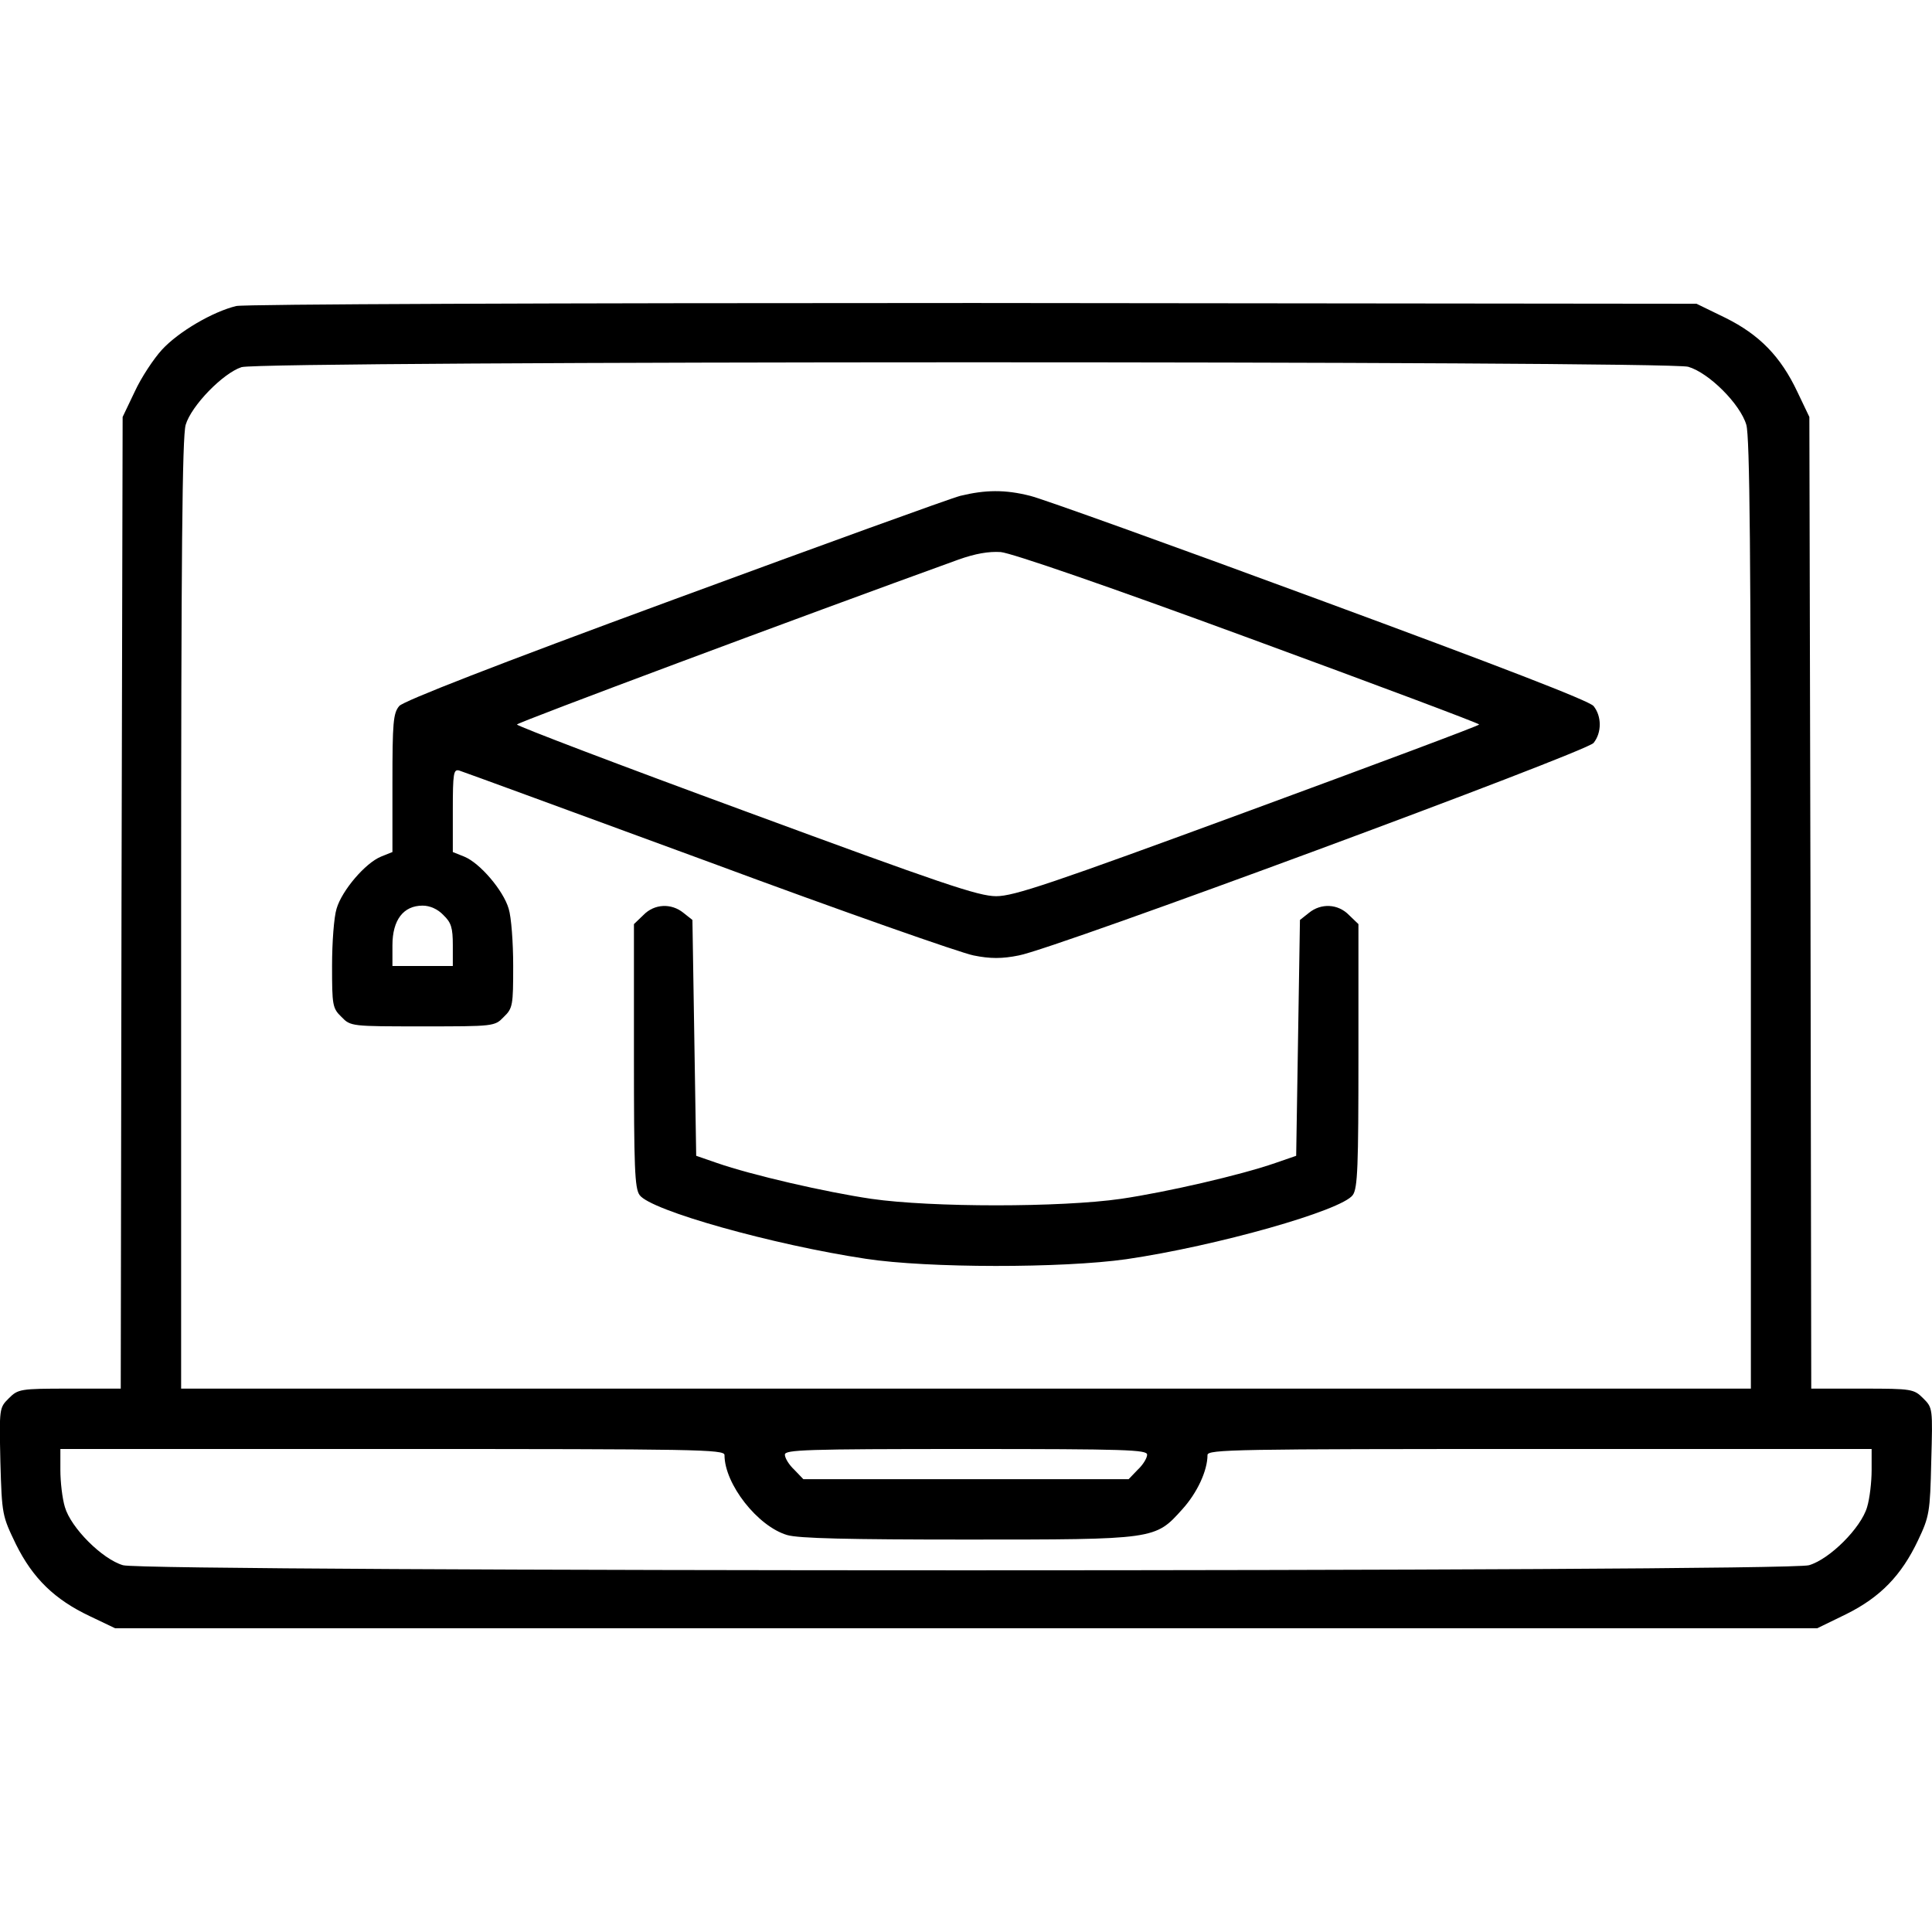 <?xml version="1.0" standalone="no"?>
<!DOCTYPE svg PUBLIC "-//W3C//DTD SVG 20010904//EN"
 "http://www.w3.org/TR/2001/REC-SVG-20010904/DTD/svg10.dtd">
<svg version="1.0" xmlns="http://www.w3.org/2000/svg"
 width="512pt" height="512pt" viewBox="0 0 512 512"
 preserveAspectRatio="xMidYMid meet">

<g transform="translate(0,512) scale(0.1,-0.1)"
fill="#000000" stroke="none">
<path d="M626 4309 c-62 -15 -153 -68 -197 -116 -22 -24 -55 -74 -72 -111
l-32 -67 -3 -1287 -2 -1288 -136 0 c-131 0 -136 -1 -161 -26 -25 -25 -25 -26
-22 -168 4 -141 5 -143 41 -218 45 -91 103 -147 196 -191 l67 -32 2256 0 2255
0 76 37 c91 45 147 103 191 196 30 63 32 75 35 209 4 141 4 142 -21 167 -25
25 -30 26 -161 26 l-136 0 -2 1288 -3 1287 -32 67 c-44 93 -100 151 -191 196
l-76 37 -1915 2 c-1134 0 -1932 -3 -1955 -8z m3848 -161 c55 -16 138 -99 154
-154 9 -32 12 -340 12 -1298 l0 -1256 -2080 0 -2080 0 0 1256 c0 958 3 1266
12 1298 15 51 99 137 148 153 53 17 3777 17 3834 1z m-2554 -2884 c0 -77 88
-189 166 -212 30 -9 164 -12 476 -12 501 0 499 0 571 80 40 44 67 103 67 144
0 15 72 16 880 16 l880 0 0 -56 c0 -31 -5 -75 -12 -98 -16 -55 -99 -138 -154
-154 -60 -18 -4408 -18 -4468 0 -55 16 -138 99 -154 154 -7 23 -12 67 -12 98
l0 56 880 0 c808 0 880 -1 880 -16z m1120 1 c0 -9 -11 -27 -25 -40 l-24 -25
-431 0 -431 0 -24 25 c-14 13 -25 31 -25 40 0 13 54 15 480 15 426 0 480 -2
480 -15z"/>
<path d="M2545 3806 c-27 -7 -369 -131 -760 -275 -476 -175 -716 -269 -727
-282 -16 -19 -18 -44 -18 -204 l0 -183 -30 -12 c-42 -17 -104 -90 -118 -138
-7 -22 -12 -90 -12 -151 0 -105 1 -113 25 -136 24 -25 26 -25 215 -25 189 0
191 0 215 25 24 23 25 31 25 136 0 61 -5 129 -12 151 -14 48 -76 121 -118 138
l-30 12 0 110 c0 100 2 110 17 106 10 -3 307 -112 661 -242 353 -131 670 -242
702 -248 44 -9 76 -9 120 0 94 17 1501 538 1523 563 22 27 22 71 0 98 -12 14
-248 105 -728 282 -390 144 -735 268 -765 275 -67 17 -119 16 -185 0z m765
-377 c335 -123 610 -226 610 -229 0 -3 -276 -106 -613 -230 -522 -192 -620
-225 -667 -225 -47 0 -144 33 -662 224 -335 123 -608 227 -608 231 0 5 747
284 1170 437 45 16 80 22 112 20 30 -3 280 -89 658 -228z m-2135 -734 c21 -20
25 -34 25 -80 l0 -55 -80 0 -80 0 0 55 c0 67 29 105 80 105 19 0 40 -9 55 -25z"/>
<path d="M1705 2695 l-25 -24 0 -348 c0 -297 2 -352 15 -370 29 -41 354 -132
600 -169 164 -25 521 -25 690 -1 239 35 571 129 600 170 13 18 15 76 15 370
l0 348 -25 24 c-29 30 -74 32 -106 6 l-24 -19 -5 -313 -5 -312 -55 -19 c-92
-32 -287 -77 -409 -95 -159 -23 -503 -23 -662 0 -122 18 -317 63 -409 95 l-55
19 -5 312 -5 313 -24 19 c-32 26 -77 24 -106 -6z"/>
</g>
</svg>
